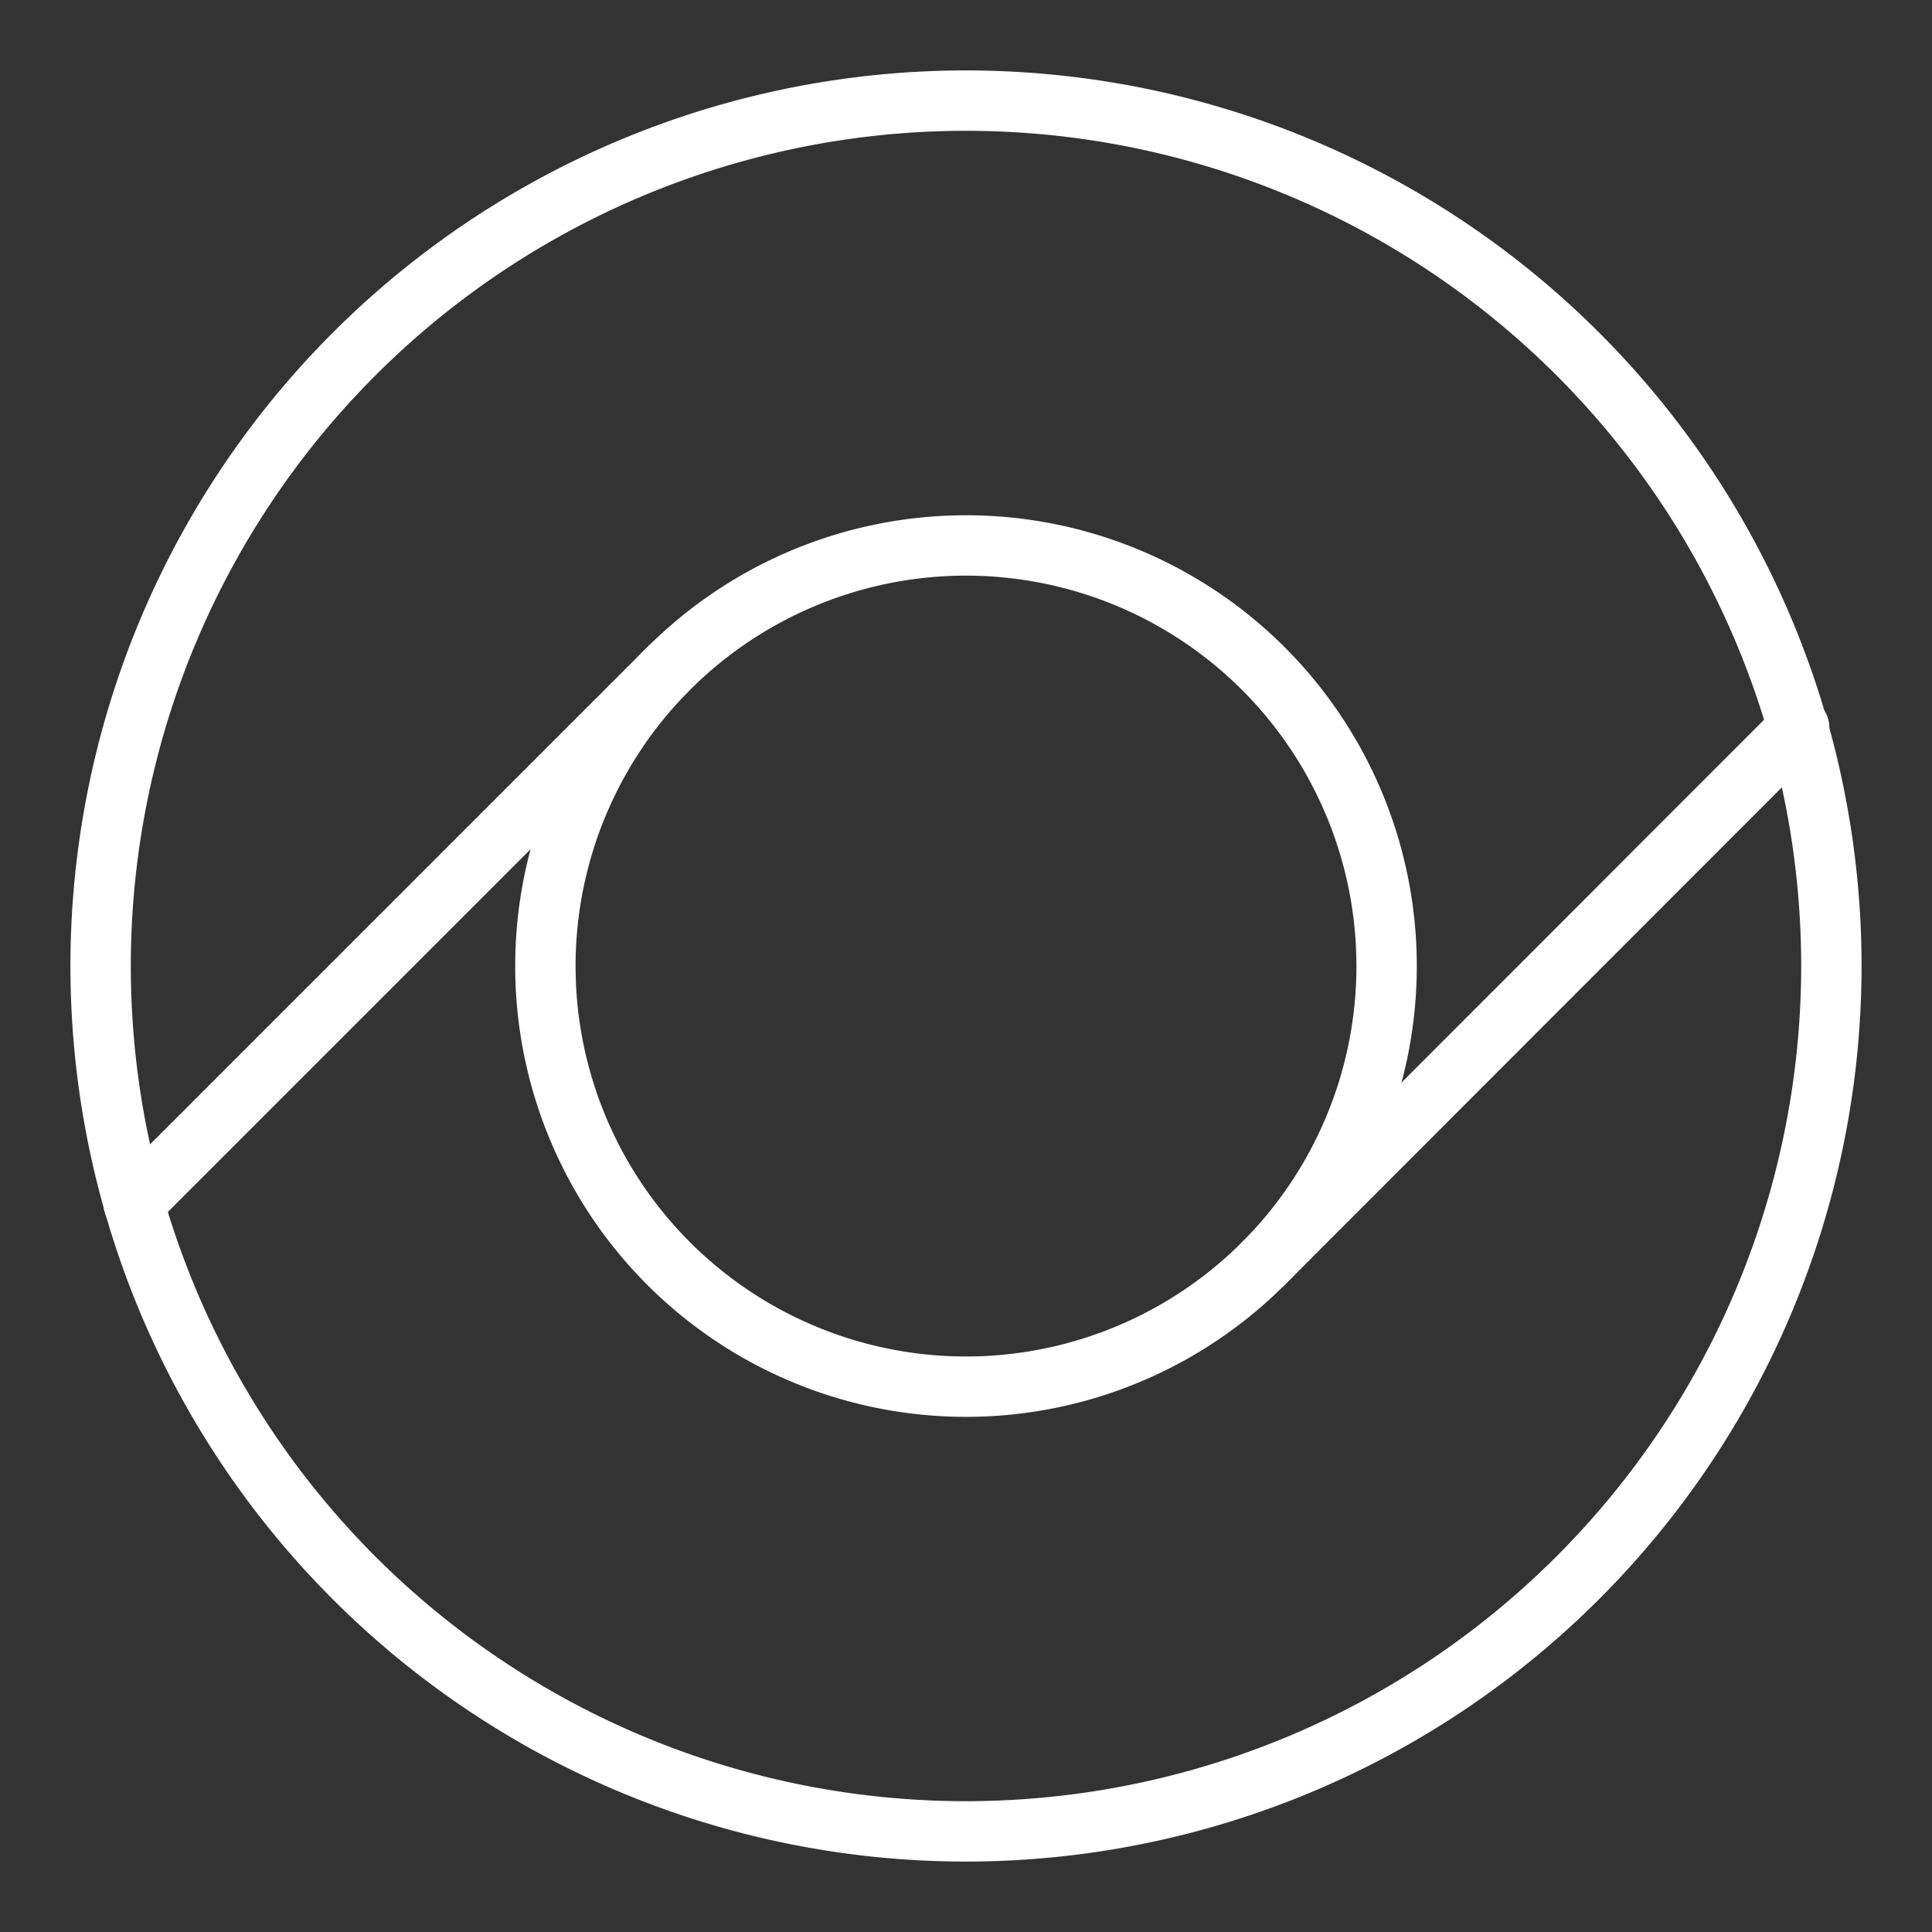 <ns0:svg xmlns:ns0="http://www.w3.org/2000/svg" viewBox="0 0 48 48" style="stroke-width:1.5px"><ns0:rect x="0" y="0" width="48" height="48" fill="#333333" stroke="none"/><ns0:defs style="stroke-width:1.5px"><ns0:style style="stroke-width:1.5px">.a{fill:none;stroke:#fff;stroke-linecap:round;stroke-linejoin:round;}</ns0:style></ns0:defs><ns0:path class="a" d="M24,45.5A21.5,21.5,0,1,1,45.5,24,21.51,21.51,0,0,1,24,45.5Z" style="stroke-width:1.5px" /><ns0:path class="a" d="M16.61,31.39a10.45,10.45,0,1,1,14.78,0A10.45,10.45,0,0,1,16.61,31.39Z" style="stroke-width:1.5px" /><ns0:line class="a" x1="16.61" y1="16.61" x2="3.32" y2="29.9" style="stroke-width:1.5px" /><ns0:line class="a" x1="31.39" y1="31.39" x2="44.7" y2="18.07" style="stroke-width:1.5px" /></ns0:svg>